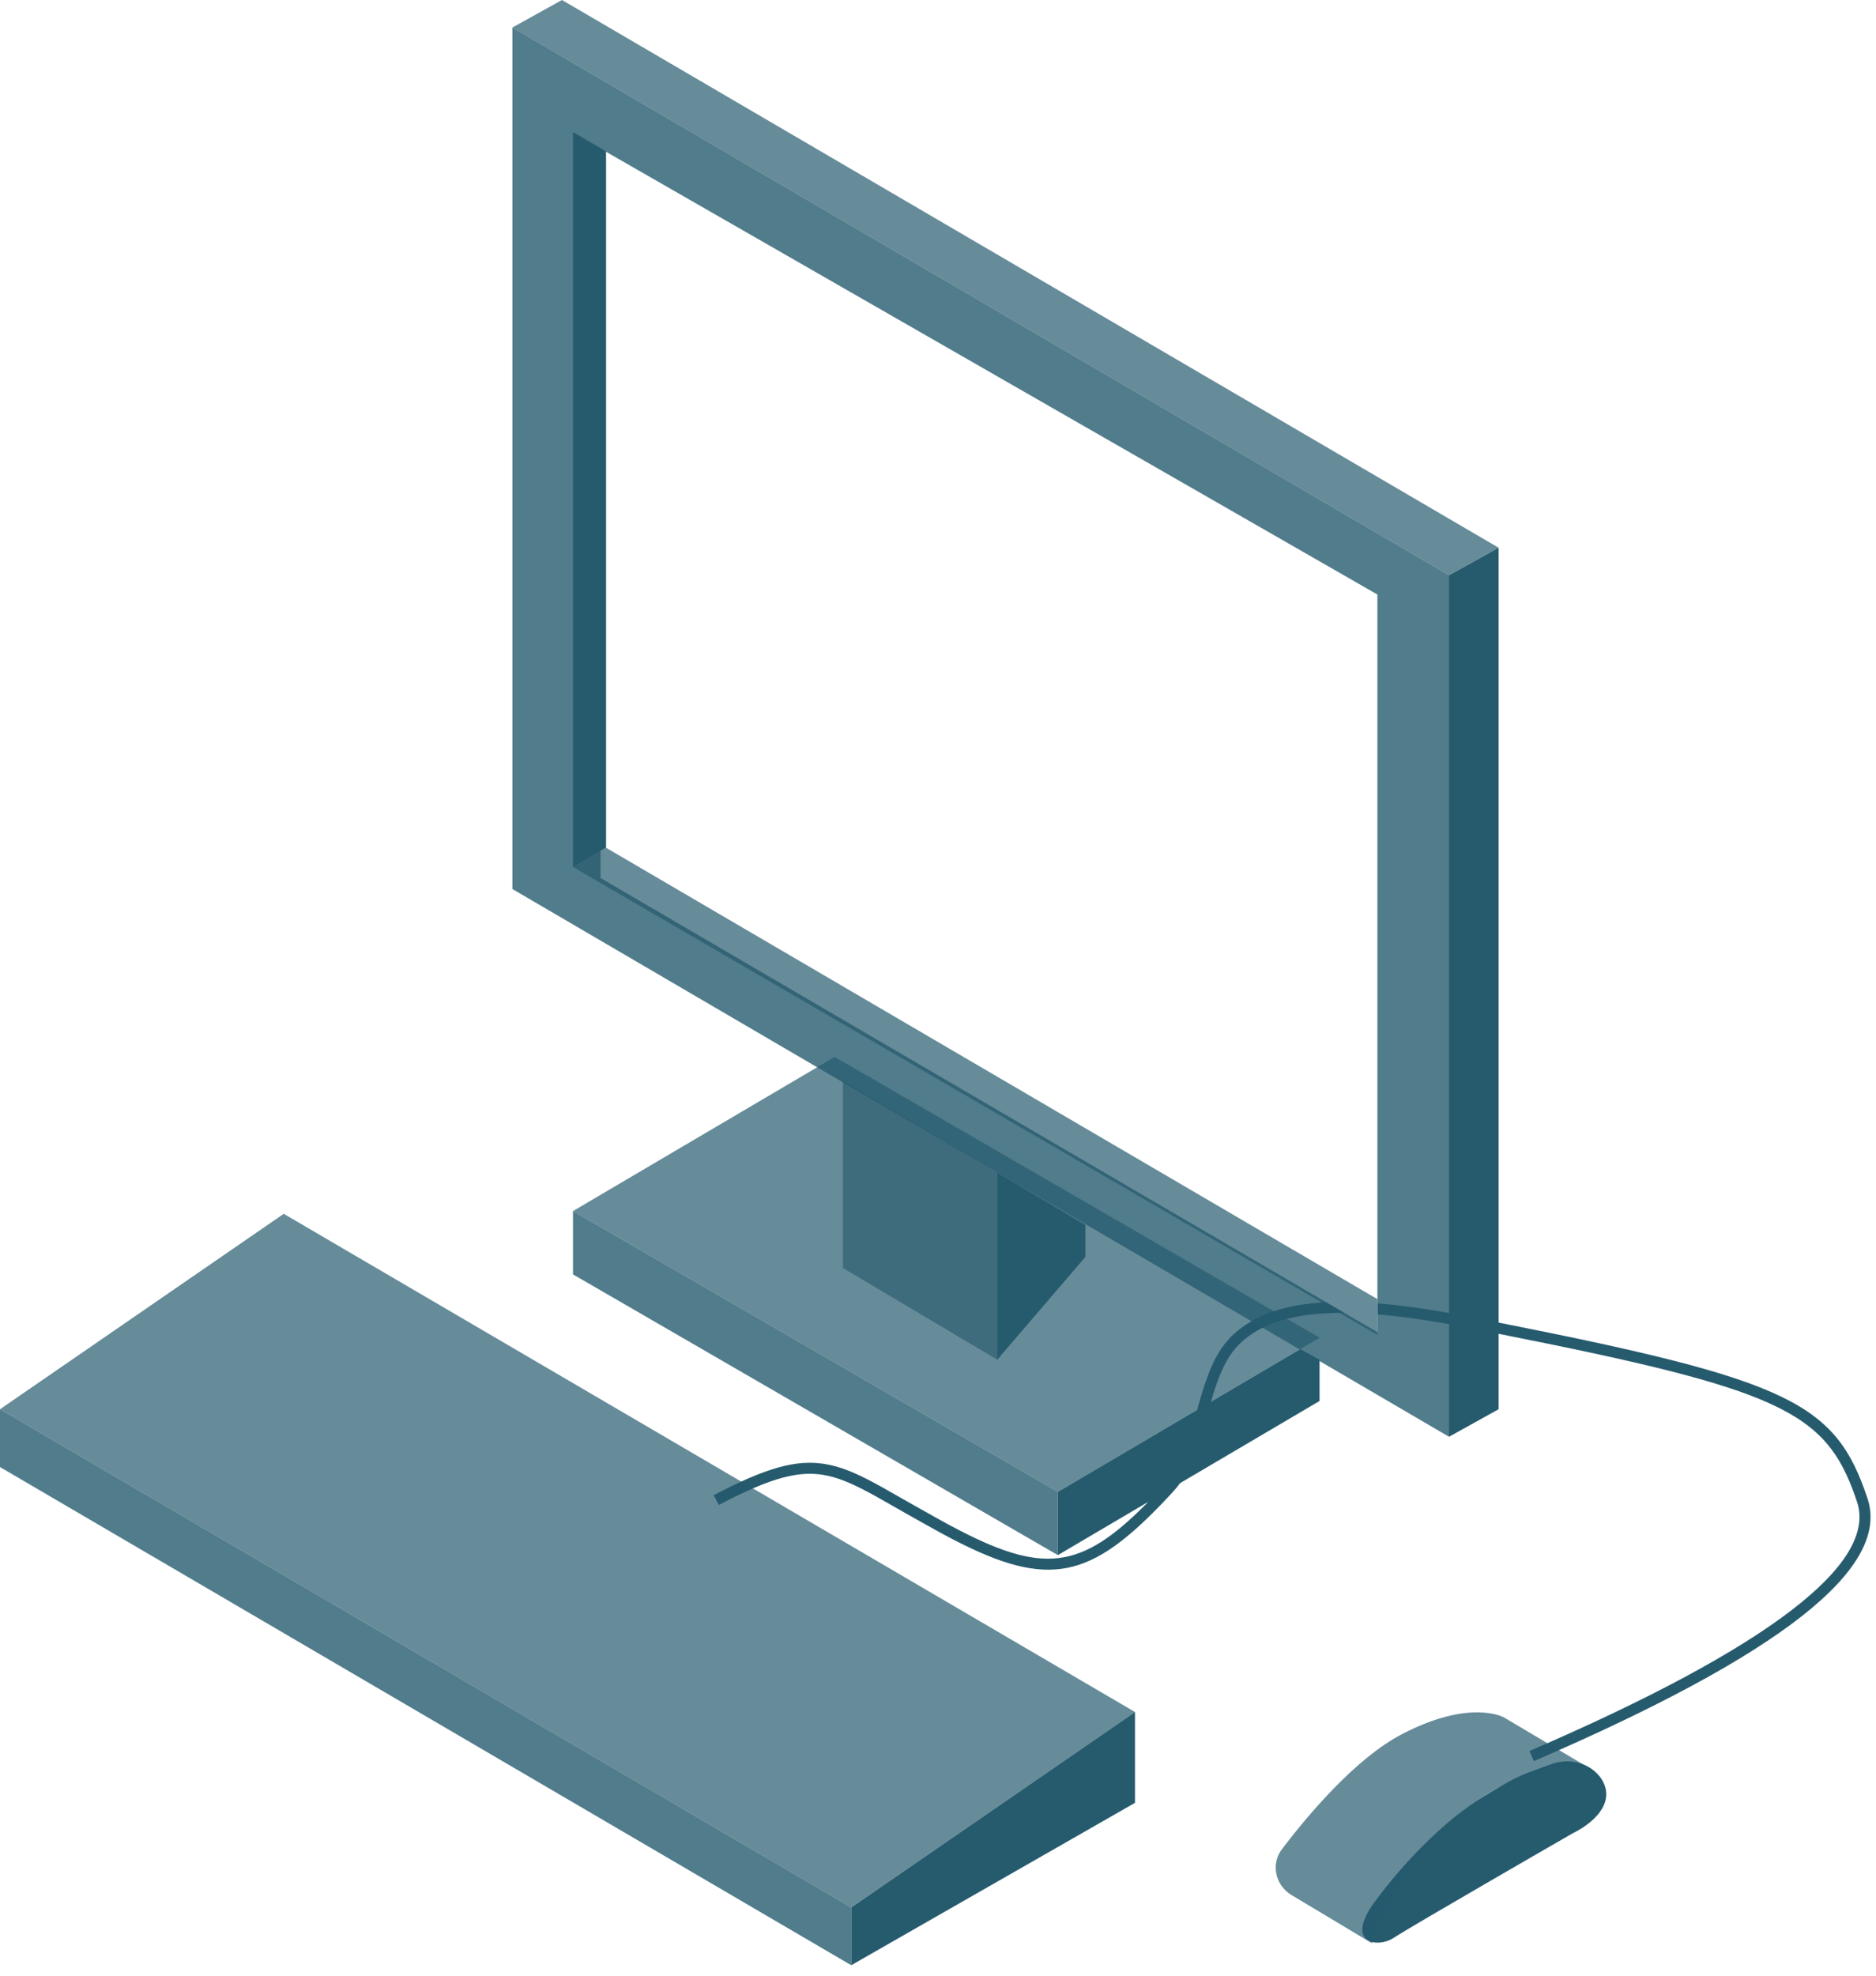 <svg width="170" height="179" viewBox="0 0 170 179" fill="none" xmlns="http://www.w3.org/2000/svg">
<path fill-rule="evenodd" clip-rule="evenodd" d="M135.802 120.809V127.642L131.308 130.135V119.937C122.649 118.361 117.196 118.644 113.987 120.489C111.746 121.778 110.789 123.344 109.735 126.954L117.818 122.195L119.576 123.155V126.895L106.942 134.332C106.721 134.633 106.479 134.922 106.212 135.211L105.668 135.792C98.854 142.991 95.077 143.957 86.339 139.421L85.344 138.892C83.631 137.96 80.168 135.984 79.492 135.599L79.376 135.533C77.498 134.494 76.272 133.954 75.077 133.681C72.546 133.105 69.976 133.774 65.137 136.311L64.673 135.428L65.469 135.017C70.004 132.717 72.634 132.102 75.299 132.709C76.443 132.97 77.581 133.441 79.156 134.278L79.894 134.68L80.009 134.745C80.431 134.986 81.689 135.704 83.008 136.448L85.05 137.592C85.377 137.773 85.676 137.937 85.929 138.075L86.111 138.172C94.516 142.677 97.932 142.242 104.047 136.036L95.86 140.855V135.122L108.494 127.684L108.619 127.223C109.807 122.983 110.844 121.146 113.489 119.625C116.923 117.65 122.537 117.346 131.308 118.924V52.104L135.802 49.611V119.793L136.048 119.841C162.281 125.031 166.353 127.1 169.227 135.712C171.356 142.089 161.236 149.921 138.995 159.512L138.6 158.597C160.295 149.241 170.146 141.617 168.28 136.027L168.109 135.527C165.394 127.807 161.158 125.822 135.802 120.809ZM102.85 163.293L77.137 178.001V172.766L102.85 155.066V163.293ZM134.304 162.794C131.059 164.788 127.314 168.528 124.568 172.267C121.822 176.007 124.818 176.506 126.316 175.508C127.813 174.511 142.542 166.035 142.542 166.035C142.542 166.035 145.288 164.788 145.538 162.794C145.787 160.8 143.291 158.805 140.545 159.802C140.276 159.9 140.031 159.988 139.805 160.069C137.721 160.819 137.232 160.995 134.304 162.794Z" fill="#265B6E"/>
<g filter="url(#filter0_b_0_8346)">
<path fill-rule="evenodd" clip-rule="evenodd" d="M135.802 49.611L50.926 0L46.432 2.493L131.308 52.104L135.802 49.611ZM119.575 121.161L75.64 95.732L51.924 109.693L95.86 135.122L119.575 121.161ZM102.85 155.066L25.712 109.942L0 127.642L77.137 172.766L102.85 155.066ZM117.035 171.643C115.565 170.762 115.138 168.839 116.177 167.475C118.548 164.362 122.863 159.242 127.065 157.06C133.305 153.819 136.301 155.564 136.301 155.564L144.289 160.301C144.289 160.301 140.795 158.307 133.555 163.293C126.316 168.279 124.319 176.007 124.319 176.007L117.035 171.643Z" fill="#265B6E" fill-opacity="0.7"/>
</g>
<g filter="url(#filter1_b_0_8346)">
<path fill-rule="evenodd" clip-rule="evenodd" d="M46.432 2.493V80.524L131.308 130.135V52.104L46.432 2.493ZM51.924 115.427L95.86 140.855V135.122L51.924 109.693V115.427ZM0 132.878L77.137 178.001V172.766L0 127.642V132.878Z" fill="#265B6E" fill-opacity="0.8"/>
</g>
<path opacity="0.9" fill-rule="evenodd" clip-rule="evenodd" d="M76.388 114.848L90.368 123.155V106.203L76.388 97.896V114.848Z" fill="#265B6E" fill-opacity="0.7"/>
<path fill-rule="evenodd" clip-rule="evenodd" d="M98.356 113.845L90.368 123.155V106.203L98.356 110.939V113.845Z" fill="#265B6E"/>
<path fill-rule="evenodd" clip-rule="evenodd" d="M54.421 79.527L124.818 120.662V53.849L54.421 13.462L54.421 79.527Z" fill="white"/>
<path fill-rule="evenodd" clip-rule="evenodd" d="M54.92 76.785V13.712L51.924 11.966V78.53L54.92 76.785Z" fill="#265B6E"/>
<g filter="url(#filter2_b_0_8346)">
<path fill-rule="evenodd" clip-rule="evenodd" d="M54.92 76.785L124.818 117.67V120.911L51.924 78.53L54.92 76.785Z" fill="#265B6E" fill-opacity="0.7"/>
</g>
<defs>
<filter id="filter0_b_0_8346" x="-135.914" y="-135.914" width="416.118" height="447.835" filterUnits="userSpaceOnUse" color-interpolation-filters="sRGB">
<feFlood flood-opacity="0" result="BackgroundImageFix"/>
<feGaussianBlur in="BackgroundImageFix" stdDeviation="67.957"/>
<feComposite in2="SourceAlpha" operator="in" result="effect1_backgroundBlur_0_8346"/>
<feBlend mode="normal" in="SourceGraphic" in2="effect1_backgroundBlur_0_8346" result="shape"/>
</filter>
<filter id="filter1_b_0_8346" x="-135.914" y="-133.421" width="403.137" height="447.337" filterUnits="userSpaceOnUse" color-interpolation-filters="sRGB">
<feFlood flood-opacity="0" result="BackgroundImageFix"/>
<feGaussianBlur in="BackgroundImageFix" stdDeviation="67.957"/>
<feComposite in2="SourceAlpha" operator="in" result="effect1_backgroundBlur_0_8346"/>
<feBlend mode="normal" in="SourceGraphic" in2="effect1_backgroundBlur_0_8346" result="shape"/>
</filter>
<filter id="filter2_b_0_8346" x="-83.99" y="-59.129" width="344.722" height="315.955" filterUnits="userSpaceOnUse" color-interpolation-filters="sRGB">
<feFlood flood-opacity="0" result="BackgroundImageFix"/>
<feGaussianBlur in="BackgroundImageFix" stdDeviation="67.957"/>
<feComposite in2="SourceAlpha" operator="in" result="effect1_backgroundBlur_0_8346"/>
<feBlend mode="normal" in="SourceGraphic" in2="effect1_backgroundBlur_0_8346" result="shape"/>
</filter>
</defs>
</svg>
